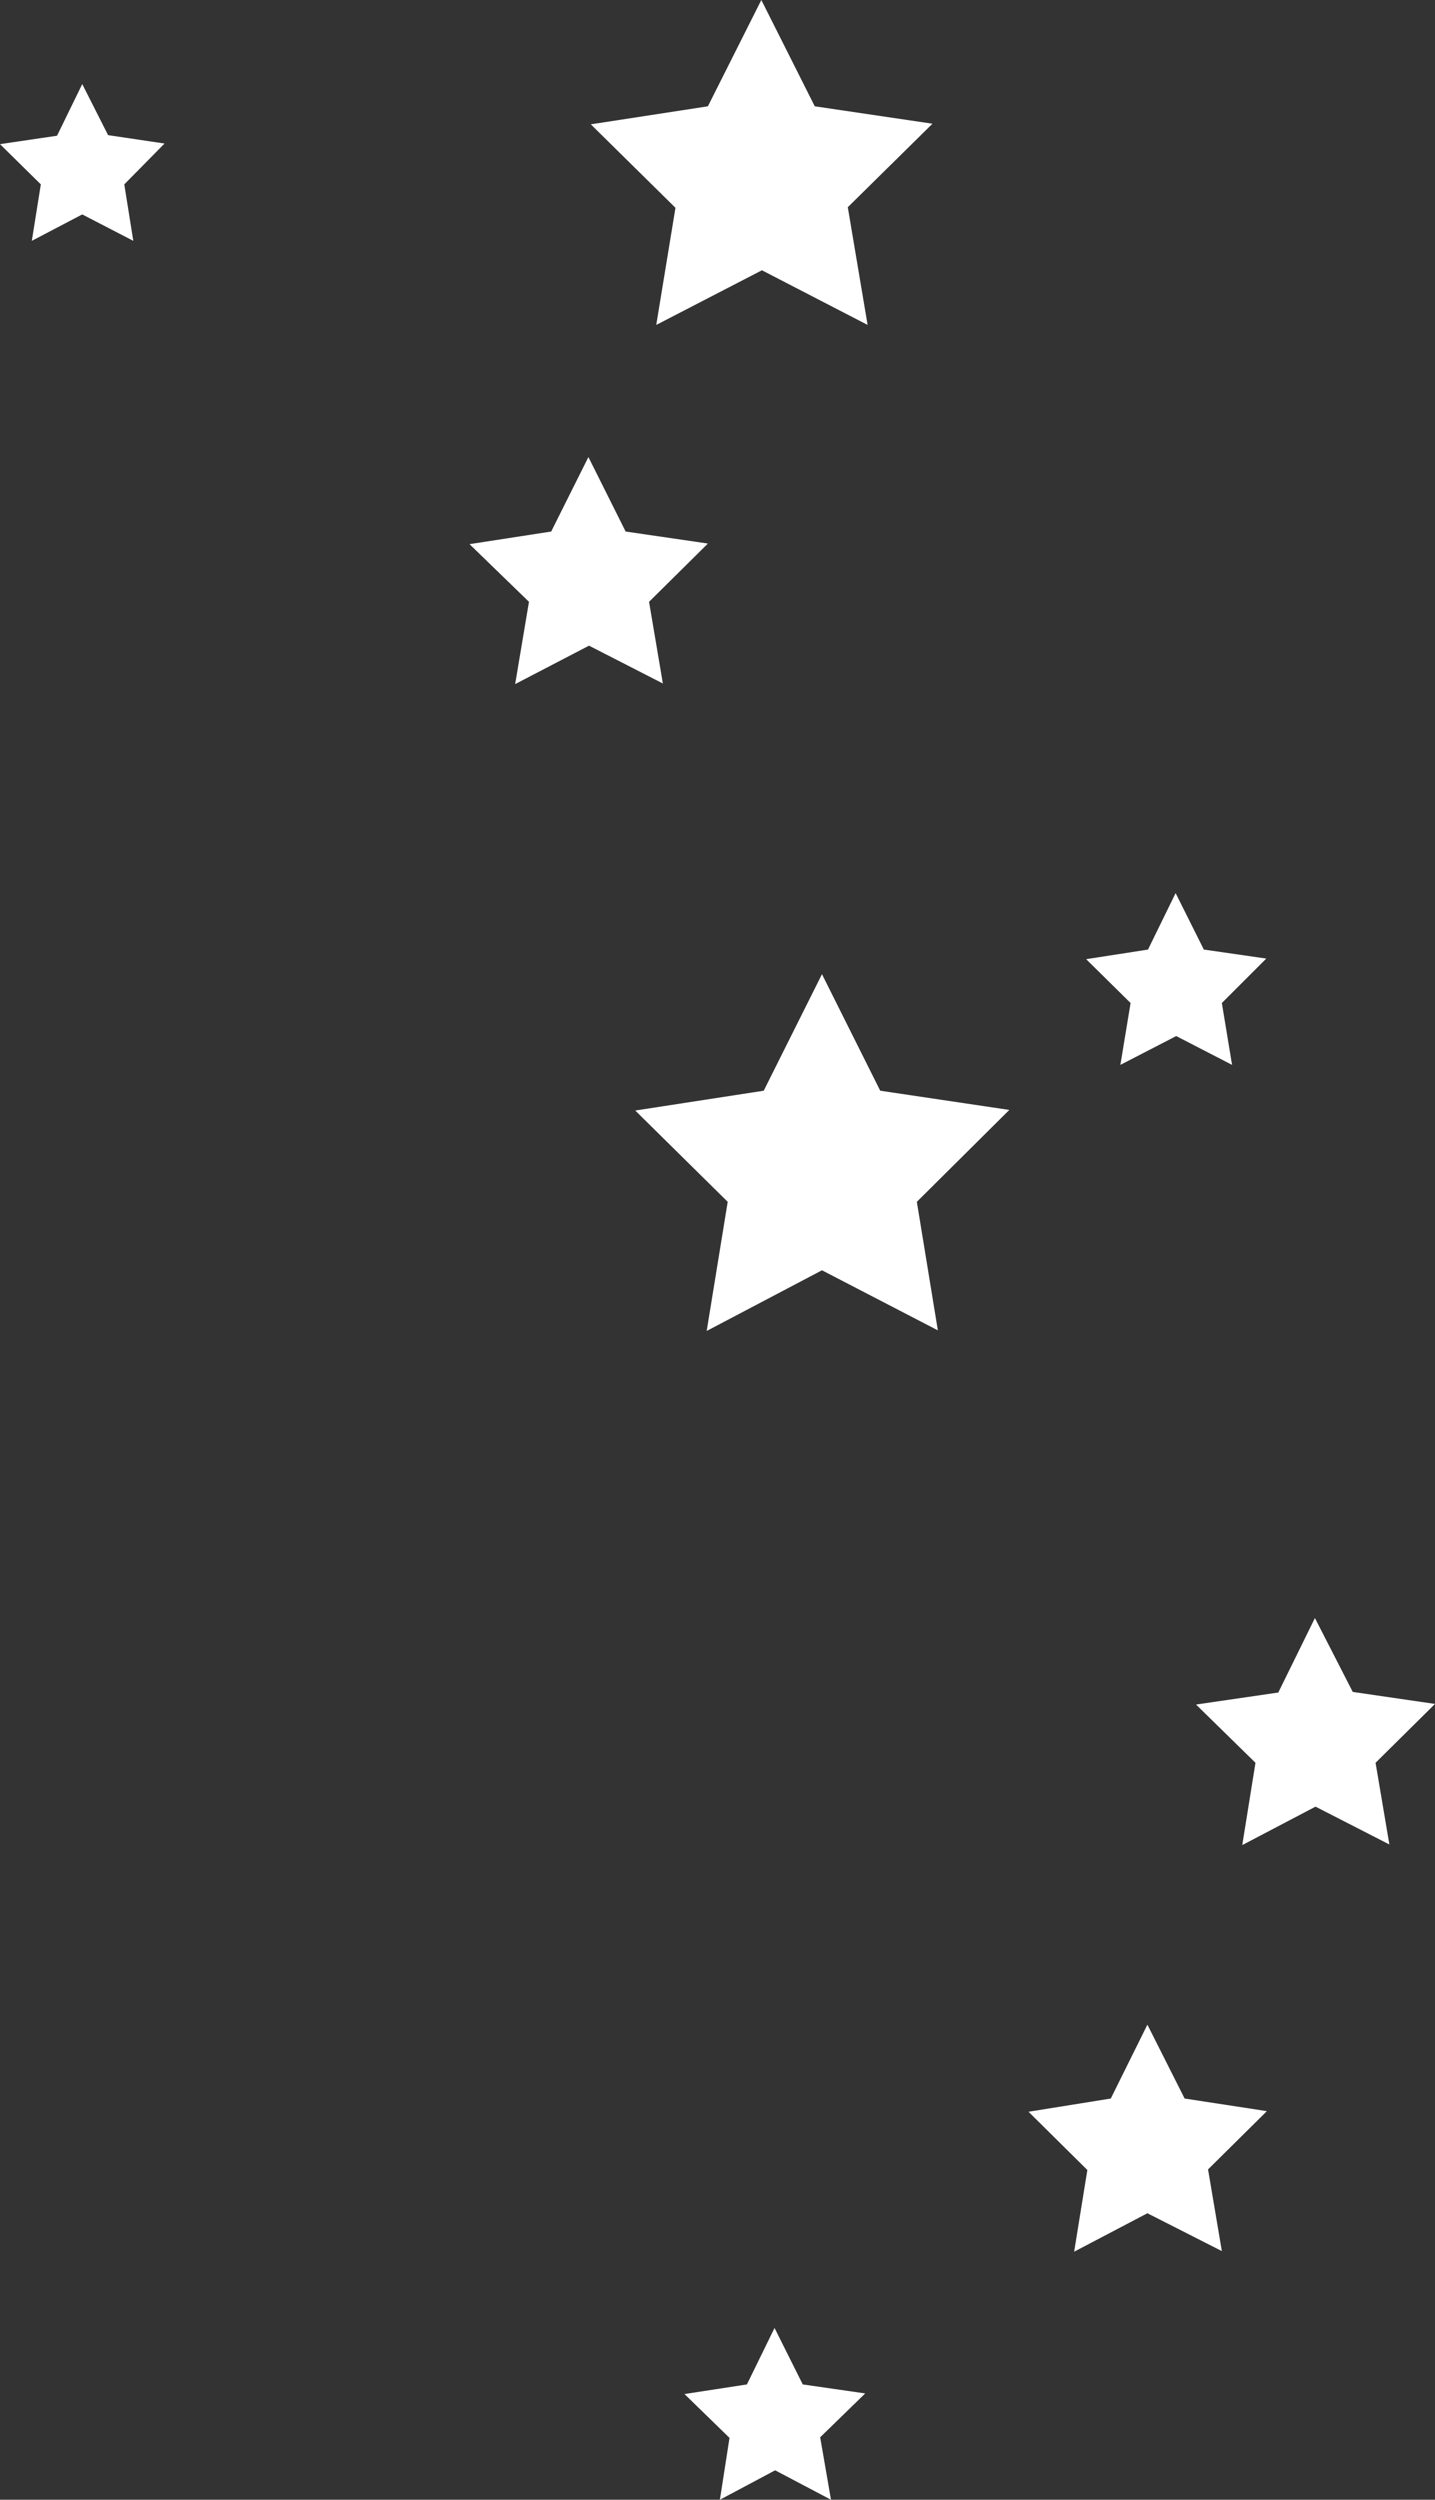 <?xml version="1.0" encoding="utf-8"?>
<!-- Generator: Adobe Illustrator 18.1.1, SVG Export Plug-In . SVG Version: 6.00 Build 0)  -->
<svg version="1.1" id="Layer_1" xmlns="http://www.w3.org/2000/svg" xmlns:xlink="http://www.w3.org/1999/xlink" x="0px" y="0px"
	 viewBox="215.5 40.7 239 416.2" enable-background="new 215.5 40.7 239 416.2" xml:space="preserve">
<rect x="215.5" y="40.7" width="239" height="416.2" fill="#333333" stroke="none"/>
<polygon fill="#FFFFFF" points="368.2,240.8 371.7,262.2 352.4,252.2 333.2,262.3 336.7,240.8 321.3,225.6 342.7,222.3 352.4,202.9 
	362.1,222.3 383.6,225.5 "/>
<polygon fill="#FFFFFF" points="356.7,75.2 360,94.8 342.4,85.7 324.8,94.8 328,75.3 313.9,61.4 333.4,58.4 342.3,40.7 351.2,58.4 
	370.8,61.3 "/>
<polygon fill="#FFFFFF" points="444.6,334.2 446.9,347.8 434.6,341.5 422.4,347.9 424.6,334.2 414.7,324.5 428.4,322.5 434.5,310.1 
	440.8,322.4 454.5,324.4 "/>
<polygon fill="#FFFFFF" points="323.6,140.9 325.9,154.5 313.6,148.2 301.3,154.6 303.6,140.9 293.7,131.3 307.3,129.2 313.5,116.8 
	319.7,129.2 333.4,131.2 "/>
<polygon fill="#FFFFFF" points="416.7,401.9 419,415.5 406.6,409.2 394.4,415.6 396.6,402 386.8,392.3 400.5,390.1 406.6,377.8 
	412.8,390.1 426.5,392.2 "/>
<polygon fill="#FFFFFF" points="236.2,71.4 237.7,80.8 229.2,76.4 220.8,80.8 222.3,71.4 215.5,64.7 225,63.3 229.2,54.7 
	233.5,63.2 242.9,64.6 "/>
<polygon fill="#FFFFFF" points="419,207.7 420.7,218 411.4,213.2 402.1,218 403.8,207.7 396.4,200.4 406.7,198.8 411.3,189.4 
	416,198.8 426.4,200.3 "/>
<polygon fill="#FFFFFF" points="352.1,446.5 353.9,456.9 344.6,452 335.4,456.9 337,446.6 329.5,439.3 339.9,437.7 344.5,428.3 
	349.2,437.7 359.6,439.2 "/>
</svg>
